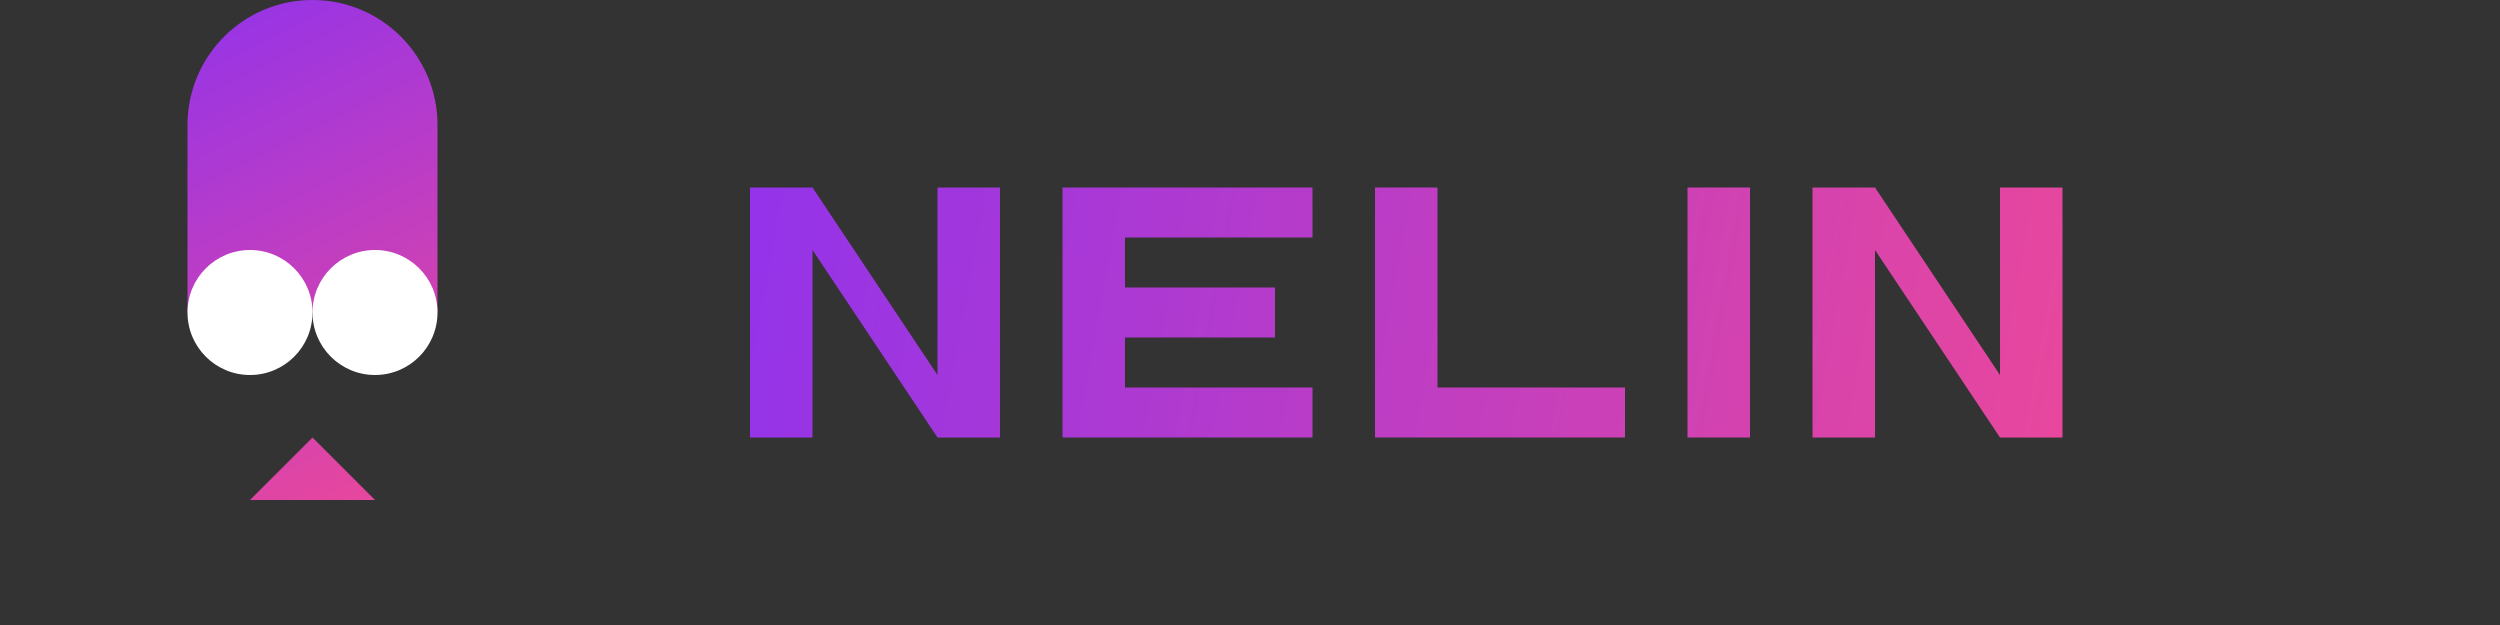 <?xml version="1.0" encoding="UTF-8"?>
<svg width="200" height="50" viewBox="0 0 200 50" fill="none" xmlns="http://www.w3.org/2000/svg">
  <rect x="0" y="0" width="200" height="50" fill="#333333" stroke="none"/>
  <!-- Skull Base -->
  <path d="M35 10C35 4.477 30.523 0 25 0S15 4.477 15 10v15h20V10z" fill="url(#skull-gradient)"/>
  <path d="M20 20c-2.761 0-5 2.239-5 5s2.239 5 5 5 5-2.239 5-5-2.239-5-5-5z" fill="#fff"/>
  <path d="M30 20c-2.761 0-5 2.239-5 5s2.239 5 5 5 5-2.239 5-5-2.239-5-5-5z" fill="#fff"/>
  <path d="M25 35l-5 5h10l-5-5z" fill="url(#skull-gradient)"/>
  
  <!-- Text -->
  <path d="M60 35V15h5l10 15V15h5v20h-5L65 20v15h-5z" fill="url(#text-gradient)"/>
  <path d="M85 35V15h20v4h-15v4h12v4h-12v4h15v4H85z" fill="url(#text-gradient)"/>
  <path d="M110 35V15h5v16h15v4h-20z" fill="url(#text-gradient)"/>
  <path d="M135 35V15h5v20h-5z" fill="url(#text-gradient)"/>
  <path d="M145 35V15h5l10 15V15h5v20h-5l-10-15v15h-5z" fill="url(#text-gradient)"/>
  
  <!-- Gradients -->
  <defs>
    <linearGradient id="skull-gradient" x1="15" y1="0" x2="35" y2="40" gradientUnits="userSpaceOnUse">
      <stop offset="0%" stop-color="#9333EA"/>
      <stop offset="100%" stop-color="#EC4899"/>
    </linearGradient>
    <linearGradient id="text-gradient" x1="60" y1="15" x2="170" y2="35" gradientUnits="userSpaceOnUse">
      <stop offset="0%" stop-color="#9333EA"/>
      <stop offset="100%" stop-color="#EC4899"/>
    </linearGradient>
  </defs>
</svg> 